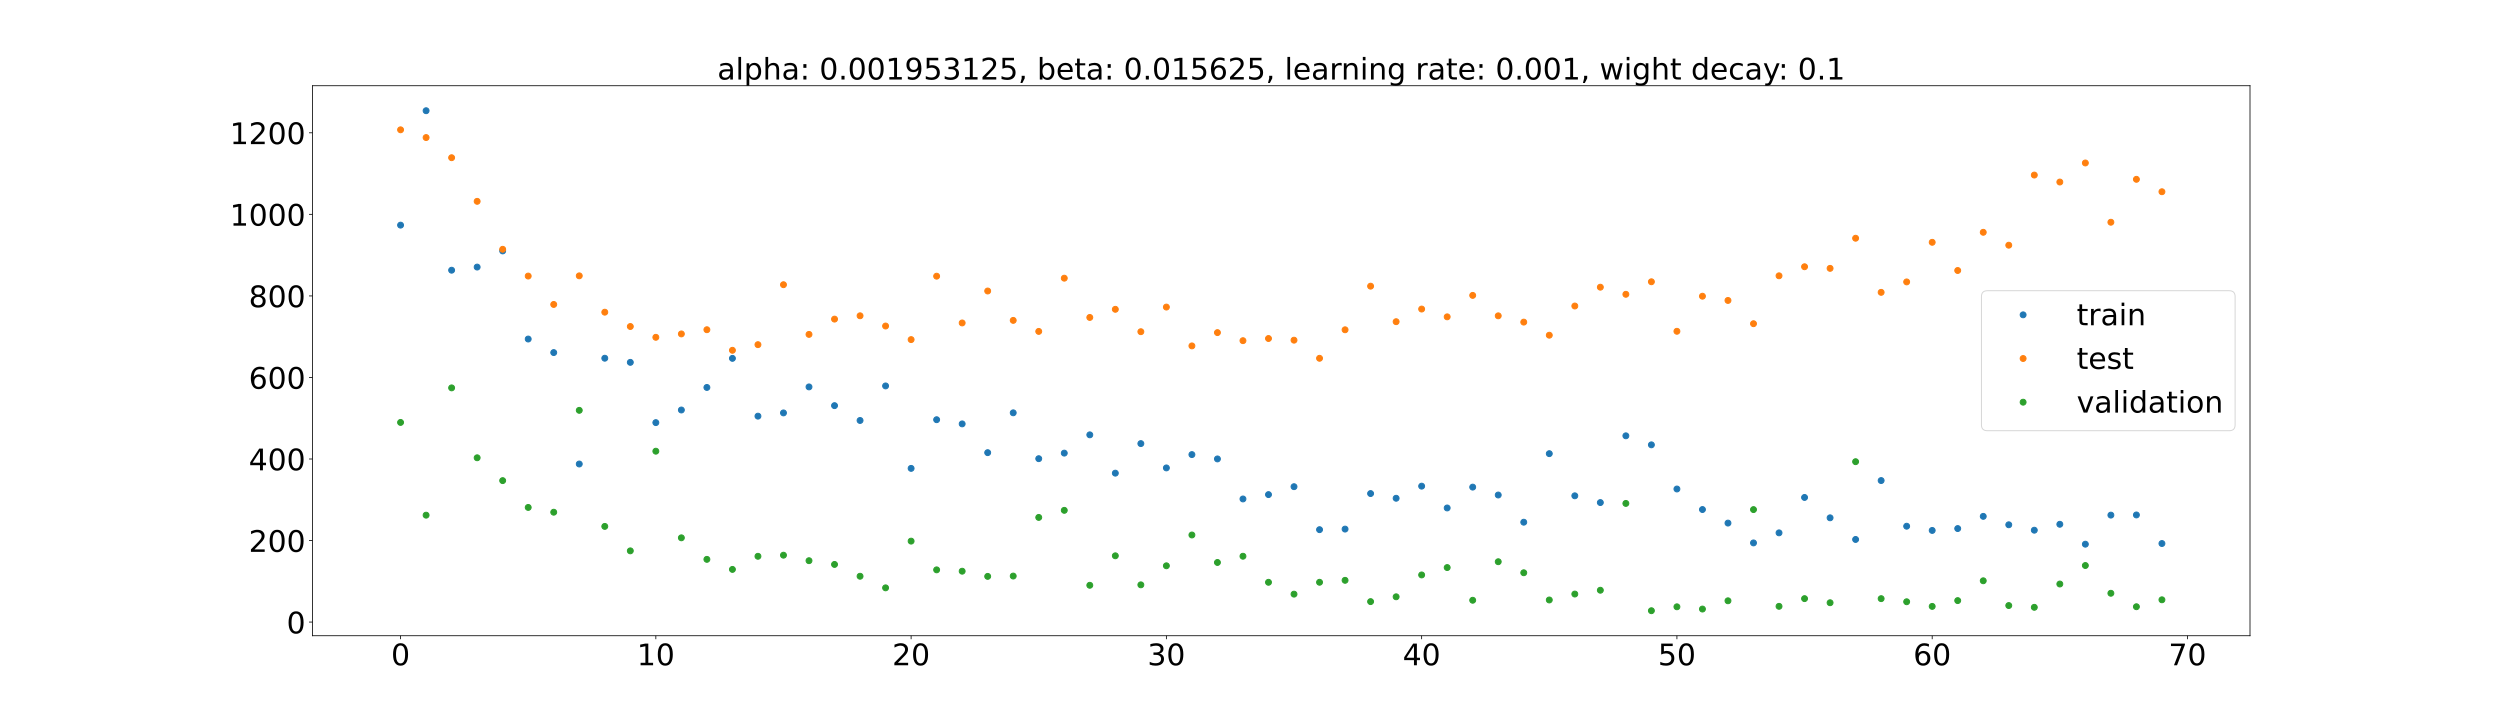 <?xml version="1.0" encoding="utf-8" standalone="no"?>
<!DOCTYPE svg PUBLIC "-//W3C//DTD SVG 1.1//EN"
  "http://www.w3.org/Graphics/SVG/1.1/DTD/svg11.dtd">
<!-- Created with matplotlib (https://matplotlib.org/) -->
<svg height="720pt" version="1.1" viewBox="0 0 2520 720" width="2520pt" xmlns="http://www.w3.org/2000/svg" xmlns:xlink="http://www.w3.org/1999/xlink">
 <defs>
  <style type="text/css">*{stroke-linecap:butt;stroke-linejoin:round;}</style>
 </defs>
 <g id="figure_1">
  <g id="patch_1">
   <path d="M 0 720 
L 2520 720 
L 2520 0 
L 0 0 
z
" style="fill:#ffffff;"/>
  </g>
  <g id="axes_1">
   <g id="patch_2">
    <path d="M 315 640.8 
L 2268 640.8 
L 2268 86.4 
L 315 86.4 
z
" style="fill:#ffffff;"/>
   </g>
   <g id="matplotlib.axis_1">
    <g id="xtick_1">
     <g id="line2d_1">
      <defs>
       <path d="M 0 0 
L 0 3.5 
" id="m270ba73179" style="stroke:#000000;stroke-width:0.8;"/>
      </defs>
      <g>
       <use style="stroke:#000000;stroke-width:0.8;" x="403.773" xlink:href="#m270ba73179" y="640.8"/>
      </g>
     </g>
     <g id="text_1">
      <!-- 0 -->
      <g transform="translate(394.229 670.595)scale(0.3 -0.3)">
       <defs>
        <path d="M 31.781 66.406 
Q 24.172 66.406 20.328 58.906 
Q 16.5 51.422 16.5 36.375 
Q 16.5 21.391 20.328 13.891 
Q 24.172 6.391 31.781 6.391 
Q 39.453 6.391 43.281 13.891 
Q 47.125 21.391 47.125 36.375 
Q 47.125 51.422 43.281 58.906 
Q 39.453 66.406 31.781 66.406 
z
M 31.781 74.219 
Q 44.047 74.219 50.516 64.516 
Q 56.984 54.828 56.984 36.375 
Q 56.984 17.969 50.516 8.266 
Q 44.047 -1.422 31.781 -1.422 
Q 19.531 -1.422 13.062 8.266 
Q 6.594 17.969 6.594 36.375 
Q 6.594 54.828 13.062 64.516 
Q 19.531 74.219 31.781 74.219 
z
" id="DejaVuSans-48"/>
       </defs>
       <use xlink:href="#DejaVuSans-48"/>
      </g>
     </g>
    </g>
    <g id="xtick_2">
     <g id="line2d_2">
      <g>
       <use style="stroke:#000000;stroke-width:0.8;" x="661.085" xlink:href="#m270ba73179" y="640.8"/>
      </g>
     </g>
     <g id="text_2">
      <!-- 10 -->
      <g transform="translate(641.997 670.595)scale(0.3 -0.3)">
       <defs>
        <path d="M 12.406 8.297 
L 28.516 8.297 
L 28.516 63.922 
L 10.984 60.406 
L 10.984 69.391 
L 28.422 72.906 
L 38.281 72.906 
L 38.281 8.297 
L 54.391 8.297 
L 54.391 0 
L 12.406 0 
z
" id="DejaVuSans-49"/>
       </defs>
       <use xlink:href="#DejaVuSans-49"/>
       <use x="63.623" xlink:href="#DejaVuSans-48"/>
      </g>
     </g>
    </g>
    <g id="xtick_3">
     <g id="line2d_3">
      <g>
       <use style="stroke:#000000;stroke-width:0.8;" x="918.397" xlink:href="#m270ba73179" y="640.8"/>
      </g>
     </g>
     <g id="text_3">
      <!-- 20 -->
      <g transform="translate(899.31 670.595)scale(0.3 -0.3)">
       <defs>
        <path d="M 19.188 8.297 
L 53.609 8.297 
L 53.609 0 
L 7.328 0 
L 7.328 8.297 
Q 12.938 14.109 22.625 23.891 
Q 32.328 33.688 34.812 36.531 
Q 39.547 41.844 41.422 45.531 
Q 43.312 49.219 43.312 52.781 
Q 43.312 58.594 39.234 62.25 
Q 35.156 65.922 28.609 65.922 
Q 23.969 65.922 18.812 64.312 
Q 13.672 62.703 7.812 59.422 
L 7.812 69.391 
Q 13.766 71.781 18.938 73 
Q 24.125 74.219 28.422 74.219 
Q 39.75 74.219 46.484 68.547 
Q 53.219 62.891 53.219 53.422 
Q 53.219 48.922 51.531 44.891 
Q 49.859 40.875 45.406 35.406 
Q 44.188 33.984 37.641 27.219 
Q 31.109 20.453 19.188 8.297 
z
" id="DejaVuSans-50"/>
       </defs>
       <use xlink:href="#DejaVuSans-50"/>
       <use x="63.623" xlink:href="#DejaVuSans-48"/>
      </g>
     </g>
    </g>
    <g id="xtick_4">
     <g id="line2d_4">
      <g>
       <use style="stroke:#000000;stroke-width:0.8;" x="1175.709" xlink:href="#m270ba73179" y="640.8"/>
      </g>
     </g>
     <g id="text_4">
      <!-- 30 -->
      <g transform="translate(1156.622 670.595)scale(0.3 -0.3)">
       <defs>
        <path d="M 40.578 39.312 
Q 47.656 37.797 51.625 33 
Q 55.609 28.219 55.609 21.188 
Q 55.609 10.406 48.188 4.484 
Q 40.766 -1.422 27.094 -1.422 
Q 22.516 -1.422 17.656 -0.516 
Q 12.797 0.391 7.625 2.203 
L 7.625 11.719 
Q 11.719 9.328 16.594 8.109 
Q 21.484 6.891 26.812 6.891 
Q 36.078 6.891 40.938 10.547 
Q 45.797 14.203 45.797 21.188 
Q 45.797 27.641 41.281 31.266 
Q 36.766 34.906 28.719 34.906 
L 20.219 34.906 
L 20.219 43.016 
L 29.109 43.016 
Q 36.375 43.016 40.234 45.922 
Q 44.094 48.828 44.094 54.297 
Q 44.094 59.906 40.109 62.906 
Q 36.141 65.922 28.719 65.922 
Q 24.656 65.922 20.016 65.031 
Q 15.375 64.156 9.812 62.312 
L 9.812 71.094 
Q 15.438 72.656 20.344 73.438 
Q 25.25 74.219 29.594 74.219 
Q 40.828 74.219 47.359 69.109 
Q 53.906 64.016 53.906 55.328 
Q 53.906 49.266 50.438 45.094 
Q 46.969 40.922 40.578 39.312 
z
" id="DejaVuSans-51"/>
       </defs>
       <use xlink:href="#DejaVuSans-51"/>
       <use x="63.623" xlink:href="#DejaVuSans-48"/>
      </g>
     </g>
    </g>
    <g id="xtick_5">
     <g id="line2d_5">
      <g>
       <use style="stroke:#000000;stroke-width:0.8;" x="1433.022" xlink:href="#m270ba73179" y="640.8"/>
      </g>
     </g>
     <g id="text_5">
      <!-- 40 -->
      <g transform="translate(1413.934 670.595)scale(0.3 -0.3)">
       <defs>
        <path d="M 37.797 64.312 
L 12.891 25.391 
L 37.797 25.391 
z
M 35.203 72.906 
L 47.609 72.906 
L 47.609 25.391 
L 58.016 25.391 
L 58.016 17.188 
L 47.609 17.188 
L 47.609 0 
L 37.797 0 
L 37.797 17.188 
L 4.891 17.188 
L 4.891 26.703 
z
" id="DejaVuSans-52"/>
       </defs>
       <use xlink:href="#DejaVuSans-52"/>
       <use x="63.623" xlink:href="#DejaVuSans-48"/>
      </g>
     </g>
    </g>
    <g id="xtick_6">
     <g id="line2d_6">
      <g>
       <use style="stroke:#000000;stroke-width:0.8;" x="1690.334" xlink:href="#m270ba73179" y="640.8"/>
      </g>
     </g>
     <g id="text_6">
      <!-- 50 -->
      <g transform="translate(1671.246 670.595)scale(0.3 -0.3)">
       <defs>
        <path d="M 10.797 72.906 
L 49.516 72.906 
L 49.516 64.594 
L 19.828 64.594 
L 19.828 46.734 
Q 21.969 47.469 24.109 47.828 
Q 26.266 48.188 28.422 48.188 
Q 40.625 48.188 47.75 41.5 
Q 54.891 34.812 54.891 23.391 
Q 54.891 11.625 47.562 5.094 
Q 40.234 -1.422 26.906 -1.422 
Q 22.312 -1.422 17.547 -0.641 
Q 12.797 0.141 7.719 1.703 
L 7.719 11.625 
Q 12.109 9.234 16.797 8.062 
Q 21.484 6.891 26.703 6.891 
Q 35.156 6.891 40.078 11.328 
Q 45.016 15.766 45.016 23.391 
Q 45.016 31 40.078 35.438 
Q 35.156 39.891 26.703 39.891 
Q 22.75 39.891 18.812 39.016 
Q 14.891 38.141 10.797 36.281 
z
" id="DejaVuSans-53"/>
       </defs>
       <use xlink:href="#DejaVuSans-53"/>
       <use x="63.623" xlink:href="#DejaVuSans-48"/>
      </g>
     </g>
    </g>
    <g id="xtick_7">
     <g id="line2d_7">
      <g>
       <use style="stroke:#000000;stroke-width:0.8;" x="1947.646" xlink:href="#m270ba73179" y="640.8"/>
      </g>
     </g>
     <g id="text_7">
      <!-- 60 -->
      <g transform="translate(1928.559 670.595)scale(0.3 -0.3)">
       <defs>
        <path d="M 33.016 40.375 
Q 26.375 40.375 22.484 35.828 
Q 18.609 31.297 18.609 23.391 
Q 18.609 15.531 22.484 10.953 
Q 26.375 6.391 33.016 6.391 
Q 39.656 6.391 43.531 10.953 
Q 47.406 15.531 47.406 23.391 
Q 47.406 31.297 43.531 35.828 
Q 39.656 40.375 33.016 40.375 
z
M 52.594 71.297 
L 52.594 62.312 
Q 48.875 64.062 45.094 64.984 
Q 41.312 65.922 37.594 65.922 
Q 27.828 65.922 22.672 59.328 
Q 17.531 52.734 16.797 39.406 
Q 19.672 43.656 24.016 45.922 
Q 28.375 48.188 33.594 48.188 
Q 44.578 48.188 50.953 41.516 
Q 57.328 34.859 57.328 23.391 
Q 57.328 12.156 50.688 5.359 
Q 44.047 -1.422 33.016 -1.422 
Q 20.359 -1.422 13.672 8.266 
Q 6.984 17.969 6.984 36.375 
Q 6.984 53.656 15.188 63.938 
Q 23.391 74.219 37.203 74.219 
Q 40.922 74.219 44.703 73.484 
Q 48.484 72.75 52.594 71.297 
z
" id="DejaVuSans-54"/>
       </defs>
       <use xlink:href="#DejaVuSans-54"/>
       <use x="63.623" xlink:href="#DejaVuSans-48"/>
      </g>
     </g>
    </g>
    <g id="xtick_8">
     <g id="line2d_8">
      <g>
       <use style="stroke:#000000;stroke-width:0.8;" x="2204.958" xlink:href="#m270ba73179" y="640.8"/>
      </g>
     </g>
     <g id="text_8">
      <!-- 70 -->
      <g transform="translate(2185.871 670.595)scale(0.3 -0.3)">
       <defs>
        <path d="M 8.203 72.906 
L 55.078 72.906 
L 55.078 68.703 
L 28.609 0 
L 18.312 0 
L 43.219 64.594 
L 8.203 64.594 
z
" id="DejaVuSans-55"/>
       </defs>
       <use xlink:href="#DejaVuSans-55"/>
       <use x="63.623" xlink:href="#DejaVuSans-48"/>
      </g>
     </g>
    </g>
   </g>
   <g id="matplotlib.axis_2">
    <g id="ytick_1">
     <g id="line2d_9">
      <defs>
       <path d="M 0 0 
L -3.5 0 
" id="ma7a4b2e827" style="stroke:#000000;stroke-width:0.8;"/>
      </defs>
      <g>
       <use style="stroke:#000000;stroke-width:0.8;" x="315" xlink:href="#ma7a4b2e827" y="627.07"/>
      </g>
     </g>
     <g id="text_9">
      <!-- 0 -->
      <g transform="translate(288.913 638.467)scale(0.3 -0.3)">
       <use xlink:href="#DejaVuSans-48"/>
      </g>
     </g>
    </g>
    <g id="ytick_2">
     <g id="line2d_10">
      <g>
       <use style="stroke:#000000;stroke-width:0.8;" x="315" xlink:href="#ma7a4b2e827" y="544.869"/>
      </g>
     </g>
     <g id="text_10">
      <!-- 200 -->
      <g transform="translate(250.738 556.267)scale(0.3 -0.3)">
       <use xlink:href="#DejaVuSans-50"/>
       <use x="63.623" xlink:href="#DejaVuSans-48"/>
       <use x="127.246" xlink:href="#DejaVuSans-48"/>
      </g>
     </g>
    </g>
    <g id="ytick_3">
     <g id="line2d_11">
      <g>
       <use style="stroke:#000000;stroke-width:0.8;" x="315" xlink:href="#ma7a4b2e827" y="462.669"/>
      </g>
     </g>
     <g id="text_11">
      <!-- 400 -->
      <g transform="translate(250.738 474.066)scale(0.3 -0.3)">
       <use xlink:href="#DejaVuSans-52"/>
       <use x="63.623" xlink:href="#DejaVuSans-48"/>
       <use x="127.246" xlink:href="#DejaVuSans-48"/>
      </g>
     </g>
    </g>
    <g id="ytick_4">
     <g id="line2d_12">
      <g>
       <use style="stroke:#000000;stroke-width:0.8;" x="315" xlink:href="#ma7a4b2e827" y="380.468"/>
      </g>
     </g>
     <g id="text_12">
      <!-- 600 -->
      <g transform="translate(250.738 391.866)scale(0.3 -0.3)">
       <use xlink:href="#DejaVuSans-54"/>
       <use x="63.623" xlink:href="#DejaVuSans-48"/>
       <use x="127.246" xlink:href="#DejaVuSans-48"/>
      </g>
     </g>
    </g>
    <g id="ytick_5">
     <g id="line2d_13">
      <g>
       <use style="stroke:#000000;stroke-width:0.8;" x="315" xlink:href="#ma7a4b2e827" y="298.268"/>
      </g>
     </g>
     <g id="text_13">
      <!-- 800 -->
      <g transform="translate(250.738 309.665)scale(0.3 -0.3)">
       <defs>
        <path d="M 31.781 34.625 
Q 24.75 34.625 20.719 30.859 
Q 16.703 27.094 16.703 20.516 
Q 16.703 13.922 20.719 10.156 
Q 24.75 6.391 31.781 6.391 
Q 38.812 6.391 42.859 10.172 
Q 46.922 13.969 46.922 20.516 
Q 46.922 27.094 42.891 30.859 
Q 38.875 34.625 31.781 34.625 
z
M 21.922 38.812 
Q 15.578 40.375 12.031 44.719 
Q 8.5 49.078 8.5 55.328 
Q 8.5 64.062 14.719 69.141 
Q 20.953 74.219 31.781 74.219 
Q 42.672 74.219 48.875 69.141 
Q 55.078 64.062 55.078 55.328 
Q 55.078 49.078 51.531 44.719 
Q 48 40.375 41.703 38.812 
Q 48.828 37.156 52.797 32.312 
Q 56.781 27.484 56.781 20.516 
Q 56.781 9.906 50.312 4.234 
Q 43.844 -1.422 31.781 -1.422 
Q 19.734 -1.422 13.25 4.234 
Q 6.781 9.906 6.781 20.516 
Q 6.781 27.484 10.781 32.312 
Q 14.797 37.156 21.922 38.812 
z
M 18.312 54.391 
Q 18.312 48.734 21.844 45.562 
Q 25.391 42.391 31.781 42.391 
Q 38.141 42.391 41.719 45.562 
Q 45.312 48.734 45.312 54.391 
Q 45.312 60.062 41.719 63.234 
Q 38.141 66.406 31.781 66.406 
Q 25.391 66.406 21.844 63.234 
Q 18.312 60.062 18.312 54.391 
z
" id="DejaVuSans-56"/>
       </defs>
       <use xlink:href="#DejaVuSans-56"/>
       <use x="63.623" xlink:href="#DejaVuSans-48"/>
       <use x="127.246" xlink:href="#DejaVuSans-48"/>
      </g>
     </g>
    </g>
    <g id="ytick_6">
     <g id="line2d_14">
      <g>
       <use style="stroke:#000000;stroke-width:0.8;" x="315" xlink:href="#ma7a4b2e827" y="216.067"/>
      </g>
     </g>
     <g id="text_14">
      <!-- 1000 -->
      <g transform="translate(231.65 227.465)scale(0.3 -0.3)">
       <use xlink:href="#DejaVuSans-49"/>
       <use x="63.623" xlink:href="#DejaVuSans-48"/>
       <use x="127.246" xlink:href="#DejaVuSans-48"/>
       <use x="190.869" xlink:href="#DejaVuSans-48"/>
      </g>
     </g>
    </g>
    <g id="ytick_7">
     <g id="line2d_15">
      <g>
       <use style="stroke:#000000;stroke-width:0.8;" x="315" xlink:href="#ma7a4b2e827" y="133.867"/>
      </g>
     </g>
     <g id="text_15">
      <!-- 1200 -->
      <g transform="translate(231.65 145.264)scale(0.3 -0.3)">
       <use xlink:href="#DejaVuSans-49"/>
       <use x="63.623" xlink:href="#DejaVuSans-50"/>
       <use x="127.246" xlink:href="#DejaVuSans-48"/>
       <use x="190.869" xlink:href="#DejaVuSans-48"/>
      </g>
     </g>
    </g>
   </g>
   <g id="line2d_16">
    <defs>
     <path d="M 0 3 
C 0.796 3 1.559 2.684 2.121 2.121 
C 2.684 1.559 3 0.796 3 0 
C 3 -0.796 2.684 -1.559 2.121 -2.121 
C 1.559 -2.684 0.796 -3 0 -3 
C -0.796 -3 -1.559 -2.684 -2.121 -2.121 
C -2.684 -1.559 -3 -0.796 -3 0 
C -3 0.796 -2.684 1.559 -2.121 2.121 
C -1.559 2.684 -0.796 3 0 3 
z
" id="m77c44fe40e" style="stroke:#1f77b4;"/>
    </defs>
    <g clip-path="url(#p5893629ec8)">
     <use style="fill:#1f77b4;stroke:#1f77b4;" x="403.773" xlink:href="#m77c44fe40e" y="226.933"/>
     <use style="fill:#1f77b4;stroke:#1f77b4;" x="429.504" xlink:href="#m77c44fe40e" y="111.6"/>
     <use style="fill:#1f77b4;stroke:#1f77b4;" x="455.235" xlink:href="#m77c44fe40e" y="272.367"/>
     <use style="fill:#1f77b4;stroke:#1f77b4;" x="480.966" xlink:href="#m77c44fe40e" y="269.208"/>
     <use style="fill:#1f77b4;stroke:#1f77b4;" x="506.698" xlink:href="#m77c44fe40e" y="252.932"/>
     <use style="fill:#1f77b4;stroke:#1f77b4;" x="532.429" xlink:href="#m77c44fe40e" y="341.745"/>
     <use style="fill:#1f77b4;stroke:#1f77b4;" x="558.16" xlink:href="#m77c44fe40e" y="355.398"/>
     <use style="fill:#1f77b4;stroke:#1f77b4;" x="583.891" xlink:href="#m77c44fe40e" y="467.714"/>
     <use style="fill:#1f77b4;stroke:#1f77b4;" x="609.623" xlink:href="#m77c44fe40e" y="361.086"/>
     <use style="fill:#1f77b4;stroke:#1f77b4;" x="635.354" xlink:href="#m77c44fe40e" y="365.244"/>
     <use style="fill:#1f77b4;stroke:#1f77b4;" x="661.085" xlink:href="#m77c44fe40e" y="425.998"/>
     <use style="fill:#1f77b4;stroke:#1f77b4;" x="686.816" xlink:href="#m77c44fe40e" y="413.274"/>
     <use style="fill:#1f77b4;stroke:#1f77b4;" x="712.547" xlink:href="#m77c44fe40e" y="390.553"/>
     <use style="fill:#1f77b4;stroke:#1f77b4;" x="738.279" xlink:href="#m77c44fe40e" y="361.221"/>
     <use style="fill:#1f77b4;stroke:#1f77b4;" x="764.01" xlink:href="#m77c44fe40e" y="419.483"/>
     <use style="fill:#1f77b4;stroke:#1f77b4;" x="789.741" xlink:href="#m77c44fe40e" y="416.21"/>
     <use style="fill:#1f77b4;stroke:#1f77b4;" x="815.472" xlink:href="#m77c44fe40e" y="389.993"/>
     <use style="fill:#1f77b4;stroke:#1f77b4;" x="841.204" xlink:href="#m77c44fe40e" y="408.887"/>
     <use style="fill:#1f77b4;stroke:#1f77b4;" x="866.935" xlink:href="#m77c44fe40e" y="423.838"/>
     <use style="fill:#1f77b4;stroke:#1f77b4;" x="892.666" xlink:href="#m77c44fe40e" y="389.004"/>
     <use style="fill:#1f77b4;stroke:#1f77b4;" x="918.397" xlink:href="#m77c44fe40e" y="472.128"/>
     <use style="fill:#1f77b4;stroke:#1f77b4;" x="944.128" xlink:href="#m77c44fe40e" y="423.066"/>
     <use style="fill:#1f77b4;stroke:#1f77b4;" x="969.86" xlink:href="#m77c44fe40e" y="427.277"/>
     <use style="fill:#1f77b4;stroke:#1f77b4;" x="995.591" xlink:href="#m77c44fe40e" y="456.28"/>
     <use style="fill:#1f77b4;stroke:#1f77b4;" x="1021.322" xlink:href="#m77c44fe40e" y="416.112"/>
     <use style="fill:#1f77b4;stroke:#1f77b4;" x="1047.053" xlink:href="#m77c44fe40e" y="462.347"/>
     <use style="fill:#1f77b4;stroke:#1f77b4;" x="1072.785" xlink:href="#m77c44fe40e" y="456.747"/>
     <use style="fill:#1f77b4;stroke:#1f77b4;" x="1098.516" xlink:href="#m77c44fe40e" y="438.311"/>
     <use style="fill:#1f77b4;stroke:#1f77b4;" x="1124.247" xlink:href="#m77c44fe40e" y="476.942"/>
     <use style="fill:#1f77b4;stroke:#1f77b4;" x="1149.978" xlink:href="#m77c44fe40e" y="447.14"/>
     <use style="fill:#1f77b4;stroke:#1f77b4;" x="1175.709" xlink:href="#m77c44fe40e" y="471.655"/>
     <use style="fill:#1f77b4;stroke:#1f77b4;" x="1201.441" xlink:href="#m77c44fe40e" y="458.219"/>
     <use style="fill:#1f77b4;stroke:#1f77b4;" x="1227.172" xlink:href="#m77c44fe40e" y="462.595"/>
     <use style="fill:#1f77b4;stroke:#1f77b4;" x="1252.903" xlink:href="#m77c44fe40e" y="502.947"/>
     <use style="fill:#1f77b4;stroke:#1f77b4;" x="1278.634" xlink:href="#m77c44fe40e" y="498.56"/>
     <use style="fill:#1f77b4;stroke:#1f77b4;" x="1304.366" xlink:href="#m77c44fe40e" y="490.574"/>
     <use style="fill:#1f77b4;stroke:#1f77b4;" x="1330.097" xlink:href="#m77c44fe40e" y="533.902"/>
     <use style="fill:#1f77b4;stroke:#1f77b4;" x="1355.828" xlink:href="#m77c44fe40e" y="533.321"/>
     <use style="fill:#1f77b4;stroke:#1f77b4;" x="1381.559" xlink:href="#m77c44fe40e" y="497.504"/>
     <use style="fill:#1f77b4;stroke:#1f77b4;" x="1407.291" xlink:href="#m77c44fe40e" y="502.245"/>
     <use style="fill:#1f77b4;stroke:#1f77b4;" x="1433.022" xlink:href="#m77c44fe40e" y="490.035"/>
     <use style="fill:#1f77b4;stroke:#1f77b4;" x="1458.753" xlink:href="#m77c44fe40e" y="512.022"/>
     <use style="fill:#1f77b4;stroke:#1f77b4;" x="1484.484" xlink:href="#m77c44fe40e" y="491.012"/>
     <use style="fill:#1f77b4;stroke:#1f77b4;" x="1510.215" xlink:href="#m77c44fe40e" y="498.969"/>
     <use style="fill:#1f77b4;stroke:#1f77b4;" x="1535.947" xlink:href="#m77c44fe40e" y="526.378"/>
     <use style="fill:#1f77b4;stroke:#1f77b4;" x="1561.678" xlink:href="#m77c44fe40e" y="457.287"/>
     <use style="fill:#1f77b4;stroke:#1f77b4;" x="1587.409" xlink:href="#m77c44fe40e" y="499.766"/>
     <use style="fill:#1f77b4;stroke:#1f77b4;" x="1613.14" xlink:href="#m77c44fe40e" y="506.582"/>
     <use style="fill:#1f77b4;stroke:#1f77b4;" x="1638.872" xlink:href="#m77c44fe40e" y="439.29"/>
     <use style="fill:#1f77b4;stroke:#1f77b4;" x="1664.603" xlink:href="#m77c44fe40e" y="448.393"/>
     <use style="fill:#1f77b4;stroke:#1f77b4;" x="1690.334" xlink:href="#m77c44fe40e" y="492.91"/>
     <use style="fill:#1f77b4;stroke:#1f77b4;" x="1716.065" xlink:href="#m77c44fe40e" y="513.604"/>
     <use style="fill:#1f77b4;stroke:#1f77b4;" x="1741.796" xlink:href="#m77c44fe40e" y="527.271"/>
     <use style="fill:#1f77b4;stroke:#1f77b4;" x="1767.528" xlink:href="#m77c44fe40e" y="547.253"/>
     <use style="fill:#1f77b4;stroke:#1f77b4;" x="1793.259" xlink:href="#m77c44fe40e" y="537.102"/>
     <use style="fill:#1f77b4;stroke:#1f77b4;" x="1818.99" xlink:href="#m77c44fe40e" y="501.431"/>
     <use style="fill:#1f77b4;stroke:#1f77b4;" x="1844.721" xlink:href="#m77c44fe40e" y="521.952"/>
     <use style="fill:#1f77b4;stroke:#1f77b4;" x="1870.453" xlink:href="#m77c44fe40e" y="543.769"/>
     <use style="fill:#1f77b4;stroke:#1f77b4;" x="1896.184" xlink:href="#m77c44fe40e" y="484.395"/>
     <use style="fill:#1f77b4;stroke:#1f77b4;" x="1921.915" xlink:href="#m77c44fe40e" y="530.416"/>
     <use style="fill:#1f77b4;stroke:#1f77b4;" x="1947.646" xlink:href="#m77c44fe40e" y="534.683"/>
     <use style="fill:#1f77b4;stroke:#1f77b4;" x="1973.377" xlink:href="#m77c44fe40e" y="532.78"/>
     <use style="fill:#1f77b4;stroke:#1f77b4;" x="1999.109" xlink:href="#m77c44fe40e" y="520.488"/>
     <use style="fill:#1f77b4;stroke:#1f77b4;" x="2024.84" xlink:href="#m77c44fe40e" y="528.974"/>
     <use style="fill:#1f77b4;stroke:#1f77b4;" x="2050.571" xlink:href="#m77c44fe40e" y="534.441"/>
     <use style="fill:#1f77b4;stroke:#1f77b4;" x="2076.302" xlink:href="#m77c44fe40e" y="528.468"/>
     <use style="fill:#1f77b4;stroke:#1f77b4;" x="2102.034" xlink:href="#m77c44fe40e" y="548.537"/>
     <use style="fill:#1f77b4;stroke:#1f77b4;" x="2127.765" xlink:href="#m77c44fe40e" y="519.24"/>
     <use style="fill:#1f77b4;stroke:#1f77b4;" x="2153.496" xlink:href="#m77c44fe40e" y="519.066"/>
     <use style="fill:#1f77b4;stroke:#1f77b4;" x="2179.227" xlink:href="#m77c44fe40e" y="547.869"/>
    </g>
   </g>
   <g id="line2d_17">
    <defs>
     <path d="M 0 3 
C 0.796 3 1.559 2.684 2.121 2.121 
C 2.684 1.559 3 0.796 3 0 
C 3 -0.796 2.684 -1.559 2.121 -2.121 
C 1.559 -2.684 0.796 -3 0 -3 
C -0.796 -3 -1.559 -2.684 -2.121 -2.121 
C -2.684 -1.559 -3 -0.796 -3 0 
C -3 0.796 -2.684 1.559 -2.121 2.121 
C -1.559 2.684 -0.796 3 0 3 
z
" id="me76a6c398d" style="stroke:#ff7f0e;"/>
    </defs>
    <g clip-path="url(#p5893629ec8)">
     <use style="fill:#ff7f0e;stroke:#ff7f0e;" x="403.773" xlink:href="#me76a6c398d" y="130.846"/>
     <use style="fill:#ff7f0e;stroke:#ff7f0e;" x="429.504" xlink:href="#me76a6c398d" y="138.651"/>
     <use style="fill:#ff7f0e;stroke:#ff7f0e;" x="455.235" xlink:href="#me76a6c398d" y="158.974"/>
     <use style="fill:#ff7f0e;stroke:#ff7f0e;" x="480.966" xlink:href="#me76a6c398d" y="202.94"/>
     <use style="fill:#ff7f0e;stroke:#ff7f0e;" x="506.698" xlink:href="#me76a6c398d" y="251.282"/>
     <use style="fill:#ff7f0e;stroke:#ff7f0e;" x="532.429" xlink:href="#me76a6c398d" y="278.266"/>
     <use style="fill:#ff7f0e;stroke:#ff7f0e;" x="558.16" xlink:href="#me76a6c398d" y="306.885"/>
     <use style="fill:#ff7f0e;stroke:#ff7f0e;" x="583.891" xlink:href="#me76a6c398d" y="278.041"/>
     <use style="fill:#ff7f0e;stroke:#ff7f0e;" x="609.623" xlink:href="#me76a6c398d" y="314.687"/>
     <use style="fill:#ff7f0e;stroke:#ff7f0e;" x="635.354" xlink:href="#me76a6c398d" y="329.115"/>
     <use style="fill:#ff7f0e;stroke:#ff7f0e;" x="661.085" xlink:href="#me76a6c398d" y="339.998"/>
     <use style="fill:#ff7f0e;stroke:#ff7f0e;" x="686.816" xlink:href="#me76a6c398d" y="336.588"/>
     <use style="fill:#ff7f0e;stroke:#ff7f0e;" x="712.547" xlink:href="#me76a6c398d" y="332.356"/>
     <use style="fill:#ff7f0e;stroke:#ff7f0e;" x="738.279" xlink:href="#me76a6c398d" y="353.086"/>
     <use style="fill:#ff7f0e;stroke:#ff7f0e;" x="764.01" xlink:href="#me76a6c398d" y="347.418"/>
     <use style="fill:#ff7f0e;stroke:#ff7f0e;" x="789.741" xlink:href="#me76a6c398d" y="286.985"/>
     <use style="fill:#ff7f0e;stroke:#ff7f0e;" x="815.472" xlink:href="#me76a6c398d" y="337.071"/>
     <use style="fill:#ff7f0e;stroke:#ff7f0e;" x="841.204" xlink:href="#me76a6c398d" y="321.661"/>
     <use style="fill:#ff7f0e;stroke:#ff7f0e;" x="866.935" xlink:href="#me76a6c398d" y="318.303"/>
     <use style="fill:#ff7f0e;stroke:#ff7f0e;" x="892.666" xlink:href="#me76a6c398d" y="328.629"/>
     <use style="fill:#ff7f0e;stroke:#ff7f0e;" x="918.397" xlink:href="#me76a6c398d" y="342.315"/>
     <use style="fill:#ff7f0e;stroke:#ff7f0e;" x="944.128" xlink:href="#me76a6c398d" y="278.389"/>
     <use style="fill:#ff7f0e;stroke:#ff7f0e;" x="969.86" xlink:href="#me76a6c398d" y="325.526"/>
     <use style="fill:#ff7f0e;stroke:#ff7f0e;" x="995.591" xlink:href="#me76a6c398d" y="293.33"/>
     <use style="fill:#ff7f0e;stroke:#ff7f0e;" x="1021.322" xlink:href="#me76a6c398d" y="322.947"/>
     <use style="fill:#ff7f0e;stroke:#ff7f0e;" x="1047.053" xlink:href="#me76a6c398d" y="334.06"/>
     <use style="fill:#ff7f0e;stroke:#ff7f0e;" x="1072.785" xlink:href="#me76a6c398d" y="280.408"/>
     <use style="fill:#ff7f0e;stroke:#ff7f0e;" x="1098.516" xlink:href="#me76a6c398d" y="319.987"/>
     <use style="fill:#ff7f0e;stroke:#ff7f0e;" x="1124.247" xlink:href="#me76a6c398d" y="311.775"/>
     <use style="fill:#ff7f0e;stroke:#ff7f0e;" x="1149.978" xlink:href="#me76a6c398d" y="334.355"/>
     <use style="fill:#ff7f0e;stroke:#ff7f0e;" x="1175.709" xlink:href="#me76a6c398d" y="309.526"/>
     <use style="fill:#ff7f0e;stroke:#ff7f0e;" x="1201.441" xlink:href="#me76a6c398d" y="348.664"/>
     <use style="fill:#ff7f0e;stroke:#ff7f0e;" x="1227.172" xlink:href="#me76a6c398d" y="335.264"/>
     <use style="fill:#ff7f0e;stroke:#ff7f0e;" x="1252.903" xlink:href="#me76a6c398d" y="343.395"/>
     <use style="fill:#ff7f0e;stroke:#ff7f0e;" x="1278.634" xlink:href="#me76a6c398d" y="341.216"/>
     <use style="fill:#ff7f0e;stroke:#ff7f0e;" x="1304.366" xlink:href="#me76a6c398d" y="342.903"/>
     <use style="fill:#ff7f0e;stroke:#ff7f0e;" x="1330.097" xlink:href="#me76a6c398d" y="361.151"/>
     <use style="fill:#ff7f0e;stroke:#ff7f0e;" x="1355.828" xlink:href="#me76a6c398d" y="332.417"/>
     <use style="fill:#ff7f0e;stroke:#ff7f0e;" x="1381.559" xlink:href="#me76a6c398d" y="288.452"/>
     <use style="fill:#ff7f0e;stroke:#ff7f0e;" x="1407.291" xlink:href="#me76a6c398d" y="324.263"/>
     <use style="fill:#ff7f0e;stroke:#ff7f0e;" x="1433.022" xlink:href="#me76a6c398d" y="311.52"/>
     <use style="fill:#ff7f0e;stroke:#ff7f0e;" x="1458.753" xlink:href="#me76a6c398d" y="319.368"/>
     <use style="fill:#ff7f0e;stroke:#ff7f0e;" x="1484.484" xlink:href="#me76a6c398d" y="297.749"/>
     <use style="fill:#ff7f0e;stroke:#ff7f0e;" x="1510.215" xlink:href="#me76a6c398d" y="318.347"/>
     <use style="fill:#ff7f0e;stroke:#ff7f0e;" x="1535.947" xlink:href="#me76a6c398d" y="324.688"/>
     <use style="fill:#ff7f0e;stroke:#ff7f0e;" x="1561.678" xlink:href="#me76a6c398d" y="337.891"/>
     <use style="fill:#ff7f0e;stroke:#ff7f0e;" x="1587.409" xlink:href="#me76a6c398d" y="308.461"/>
     <use style="fill:#ff7f0e;stroke:#ff7f0e;" x="1613.14" xlink:href="#me76a6c398d" y="289.482"/>
     <use style="fill:#ff7f0e;stroke:#ff7f0e;" x="1638.872" xlink:href="#me76a6c398d" y="296.653"/>
     <use style="fill:#ff7f0e;stroke:#ff7f0e;" x="1664.603" xlink:href="#me76a6c398d" y="284.024"/>
     <use style="fill:#ff7f0e;stroke:#ff7f0e;" x="1690.334" xlink:href="#me76a6c398d" y="333.931"/>
     <use style="fill:#ff7f0e;stroke:#ff7f0e;" x="1716.065" xlink:href="#me76a6c398d" y="298.572"/>
     <use style="fill:#ff7f0e;stroke:#ff7f0e;" x="1741.796" xlink:href="#me76a6c398d" y="302.854"/>
     <use style="fill:#ff7f0e;stroke:#ff7f0e;" x="1767.528" xlink:href="#me76a6c398d" y="326.295"/>
     <use style="fill:#ff7f0e;stroke:#ff7f0e;" x="1793.259" xlink:href="#me76a6c398d" y="278.002"/>
     <use style="fill:#ff7f0e;stroke:#ff7f0e;" x="1818.99" xlink:href="#me76a6c398d" y="268.881"/>
     <use style="fill:#ff7f0e;stroke:#ff7f0e;" x="1844.721" xlink:href="#me76a6c398d" y="270.502"/>
     <use style="fill:#ff7f0e;stroke:#ff7f0e;" x="1870.453" xlink:href="#me76a6c398d" y="240.133"/>
     <use style="fill:#ff7f0e;stroke:#ff7f0e;" x="1896.184" xlink:href="#me76a6c398d" y="294.68"/>
     <use style="fill:#ff7f0e;stroke:#ff7f0e;" x="1921.915" xlink:href="#me76a6c398d" y="284.16"/>
     <use style="fill:#ff7f0e;stroke:#ff7f0e;" x="1947.646" xlink:href="#me76a6c398d" y="244.236"/>
     <use style="fill:#ff7f0e;stroke:#ff7f0e;" x="1973.377" xlink:href="#me76a6c398d" y="272.659"/>
     <use style="fill:#ff7f0e;stroke:#ff7f0e;" x="1999.109" xlink:href="#me76a6c398d" y="234.151"/>
     <use style="fill:#ff7f0e;stroke:#ff7f0e;" x="2024.84" xlink:href="#me76a6c398d" y="247.162"/>
     <use style="fill:#ff7f0e;stroke:#ff7f0e;" x="2050.571" xlink:href="#me76a6c398d" y="176.463"/>
     <use style="fill:#ff7f0e;stroke:#ff7f0e;" x="2076.302" xlink:href="#me76a6c398d" y="183.485"/>
     <use style="fill:#ff7f0e;stroke:#ff7f0e;" x="2102.034" xlink:href="#me76a6c398d" y="164.271"/>
     <use style="fill:#ff7f0e;stroke:#ff7f0e;" x="2127.765" xlink:href="#me76a6c398d" y="224.015"/>
     <use style="fill:#ff7f0e;stroke:#ff7f0e;" x="2153.496" xlink:href="#me76a6c398d" y="180.739"/>
     <use style="fill:#ff7f0e;stroke:#ff7f0e;" x="2179.227" xlink:href="#me76a6c398d" y="193.271"/>
    </g>
   </g>
   <g id="line2d_18">
    <defs>
     <path d="M 0 3 
C 0.796 3 1.559 2.684 2.121 2.121 
C 2.684 1.559 3 0.796 3 0 
C 3 -0.796 2.684 -1.559 2.121 -2.121 
C 1.559 -2.684 0.796 -3 0 -3 
C -0.796 -3 -1.559 -2.684 -2.121 -2.121 
C -2.684 -1.559 -3 -0.796 -3 0 
C -3 0.796 -2.684 1.559 -2.121 2.121 
C -1.559 2.684 -0.796 3 0 3 
z
" id="mea662c377f" style="stroke:#2ca02c;"/>
    </defs>
    <g clip-path="url(#p5893629ec8)">
     <use style="fill:#2ca02c;stroke:#2ca02c;" x="403.773" xlink:href="#mea662c377f" y="425.805"/>
     <use style="fill:#2ca02c;stroke:#2ca02c;" x="429.504" xlink:href="#mea662c377f" y="519.297"/>
     <use style="fill:#2ca02c;stroke:#2ca02c;" x="455.235" xlink:href="#mea662c377f" y="390.977"/>
     <use style="fill:#2ca02c;stroke:#2ca02c;" x="480.966" xlink:href="#mea662c377f" y="461.437"/>
     <use style="fill:#2ca02c;stroke:#2ca02c;" x="506.698" xlink:href="#mea662c377f" y="484.464"/>
     <use style="fill:#2ca02c;stroke:#2ca02c;" x="532.429" xlink:href="#mea662c377f" y="511.5"/>
     <use style="fill:#2ca02c;stroke:#2ca02c;" x="558.16" xlink:href="#mea662c377f" y="516.307"/>
     <use style="fill:#2ca02c;stroke:#2ca02c;" x="583.891" xlink:href="#mea662c377f" y="413.617"/>
     <use style="fill:#2ca02c;stroke:#2ca02c;" x="609.623" xlink:href="#mea662c377f" y="530.613"/>
     <use style="fill:#2ca02c;stroke:#2ca02c;" x="635.354" xlink:href="#mea662c377f" y="555.253"/>
     <use style="fill:#2ca02c;stroke:#2ca02c;" x="661.085" xlink:href="#mea662c377f" y="454.806"/>
     <use style="fill:#2ca02c;stroke:#2ca02c;" x="686.816" xlink:href="#mea662c377f" y="542.119"/>
     <use style="fill:#2ca02c;stroke:#2ca02c;" x="712.547" xlink:href="#mea662c377f" y="563.829"/>
     <use style="fill:#2ca02c;stroke:#2ca02c;" x="738.279" xlink:href="#mea662c377f" y="573.96"/>
     <use style="fill:#2ca02c;stroke:#2ca02c;" x="764.01" xlink:href="#mea662c377f" y="560.74"/>
     <use style="fill:#2ca02c;stroke:#2ca02c;" x="789.741" xlink:href="#mea662c377f" y="559.626"/>
     <use style="fill:#2ca02c;stroke:#2ca02c;" x="815.472" xlink:href="#mea662c377f" y="565.176"/>
     <use style="fill:#2ca02c;stroke:#2ca02c;" x="841.204" xlink:href="#mea662c377f" y="568.951"/>
     <use style="fill:#2ca02c;stroke:#2ca02c;" x="866.935" xlink:href="#mea662c377f" y="580.859"/>
     <use style="fill:#2ca02c;stroke:#2ca02c;" x="892.666" xlink:href="#mea662c377f" y="592.547"/>
     <use style="fill:#2ca02c;stroke:#2ca02c;" x="918.397" xlink:href="#mea662c377f" y="545.458"/>
     <use style="fill:#2ca02c;stroke:#2ca02c;" x="944.128" xlink:href="#mea662c377f" y="574.406"/>
     <use style="fill:#2ca02c;stroke:#2ca02c;" x="969.86" xlink:href="#mea662c377f" y="575.774"/>
     <use style="fill:#2ca02c;stroke:#2ca02c;" x="995.591" xlink:href="#mea662c377f" y="580.986"/>
     <use style="fill:#2ca02c;stroke:#2ca02c;" x="1021.322" xlink:href="#mea662c377f" y="580.664"/>
     <use style="fill:#2ca02c;stroke:#2ca02c;" x="1047.053" xlink:href="#mea662c377f" y="521.558"/>
     <use style="fill:#2ca02c;stroke:#2ca02c;" x="1072.785" xlink:href="#mea662c377f" y="514.416"/>
     <use style="fill:#2ca02c;stroke:#2ca02c;" x="1098.516" xlink:href="#mea662c377f" y="589.96"/>
     <use style="fill:#2ca02c;stroke:#2ca02c;" x="1124.247" xlink:href="#mea662c377f" y="560.244"/>
     <use style="fill:#2ca02c;stroke:#2ca02c;" x="1149.978" xlink:href="#mea662c377f" y="589.509"/>
     <use style="fill:#2ca02c;stroke:#2ca02c;" x="1175.709" xlink:href="#mea662c377f" y="570.318"/>
     <use style="fill:#2ca02c;stroke:#2ca02c;" x="1201.441" xlink:href="#mea662c377f" y="539.267"/>
     <use style="fill:#2ca02c;stroke:#2ca02c;" x="1227.172" xlink:href="#mea662c377f" y="566.964"/>
     <use style="fill:#2ca02c;stroke:#2ca02c;" x="1252.903" xlink:href="#mea662c377f" y="560.687"/>
     <use style="fill:#2ca02c;stroke:#2ca02c;" x="1278.634" xlink:href="#mea662c377f" y="586.944"/>
     <use style="fill:#2ca02c;stroke:#2ca02c;" x="1304.366" xlink:href="#mea662c377f" y="598.902"/>
     <use style="fill:#2ca02c;stroke:#2ca02c;" x="1330.097" xlink:href="#mea662c377f" y="586.917"/>
     <use style="fill:#2ca02c;stroke:#2ca02c;" x="1355.828" xlink:href="#mea662c377f" y="584.962"/>
     <use style="fill:#2ca02c;stroke:#2ca02c;" x="1381.559" xlink:href="#mea662c377f" y="606.42"/>
     <use style="fill:#2ca02c;stroke:#2ca02c;" x="1407.291" xlink:href="#mea662c377f" y="601.56"/>
     <use style="fill:#2ca02c;stroke:#2ca02c;" x="1433.022" xlink:href="#mea662c377f" y="579.535"/>
     <use style="fill:#2ca02c;stroke:#2ca02c;" x="1458.753" xlink:href="#mea662c377f" y="572.092"/>
     <use style="fill:#2ca02c;stroke:#2ca02c;" x="1484.484" xlink:href="#mea662c377f" y="605.056"/>
     <use style="fill:#2ca02c;stroke:#2ca02c;" x="1510.215" xlink:href="#mea662c377f" y="566.217"/>
     <use style="fill:#2ca02c;stroke:#2ca02c;" x="1535.947" xlink:href="#mea662c377f" y="577.337"/>
     <use style="fill:#2ca02c;stroke:#2ca02c;" x="1561.678" xlink:href="#mea662c377f" y="604.767"/>
     <use style="fill:#2ca02c;stroke:#2ca02c;" x="1587.409" xlink:href="#mea662c377f" y="598.794"/>
     <use style="fill:#2ca02c;stroke:#2ca02c;" x="1613.14" xlink:href="#mea662c377f" y="594.952"/>
     <use style="fill:#2ca02c;stroke:#2ca02c;" x="1638.872" xlink:href="#mea662c377f" y="507.444"/>
     <use style="fill:#2ca02c;stroke:#2ca02c;" x="1664.603" xlink:href="#mea662c377f" y="615.6"/>
     <use style="fill:#2ca02c;stroke:#2ca02c;" x="1690.334" xlink:href="#mea662c377f" y="611.648"/>
     <use style="fill:#2ca02c;stroke:#2ca02c;" x="1716.065" xlink:href="#mea662c377f" y="613.923"/>
     <use style="fill:#2ca02c;stroke:#2ca02c;" x="1741.796" xlink:href="#mea662c377f" y="605.589"/>
     <use style="fill:#2ca02c;stroke:#2ca02c;" x="1767.528" xlink:href="#mea662c377f" y="513.667"/>
     <use style="fill:#2ca02c;stroke:#2ca02c;" x="1793.259" xlink:href="#mea662c377f" y="611.182"/>
     <use style="fill:#2ca02c;stroke:#2ca02c;" x="1818.99" xlink:href="#mea662c377f" y="603.416"/>
     <use style="fill:#2ca02c;stroke:#2ca02c;" x="1844.721" xlink:href="#mea662c377f" y="607.551"/>
     <use style="fill:#2ca02c;stroke:#2ca02c;" x="1870.453" xlink:href="#mea662c377f" y="465.384"/>
     <use style="fill:#2ca02c;stroke:#2ca02c;" x="1896.184" xlink:href="#mea662c377f" y="603.44"/>
     <use style="fill:#2ca02c;stroke:#2ca02c;" x="1921.915" xlink:href="#mea662c377f" y="606.57"/>
     <use style="fill:#2ca02c;stroke:#2ca02c;" x="1947.646" xlink:href="#mea662c377f" y="611.25"/>
     <use style="fill:#2ca02c;stroke:#2ca02c;" x="1973.377" xlink:href="#mea662c377f" y="605.406"/>
     <use style="fill:#2ca02c;stroke:#2ca02c;" x="1999.109" xlink:href="#mea662c377f" y="585.421"/>
     <use style="fill:#2ca02c;stroke:#2ca02c;" x="2024.84" xlink:href="#mea662c377f" y="610.39"/>
     <use style="fill:#2ca02c;stroke:#2ca02c;" x="2050.571" xlink:href="#mea662c377f" y="612.166"/>
     <use style="fill:#2ca02c;stroke:#2ca02c;" x="2076.302" xlink:href="#mea662c377f" y="588.685"/>
     <use style="fill:#2ca02c;stroke:#2ca02c;" x="2102.034" xlink:href="#mea662c377f" y="570.036"/>
     <use style="fill:#2ca02c;stroke:#2ca02c;" x="2127.765" xlink:href="#mea662c377f" y="598.014"/>
     <use style="fill:#2ca02c;stroke:#2ca02c;" x="2153.496" xlink:href="#mea662c377f" y="611.584"/>
     <use style="fill:#2ca02c;stroke:#2ca02c;" x="2179.227" xlink:href="#mea662c377f" y="604.59"/>
    </g>
   </g>
   <g id="patch_3">
    <path d="M 315 640.8 
L 315 86.4 
" style="fill:none;stroke:#000000;stroke-linecap:square;stroke-linejoin:miter;stroke-width:0.8;"/>
   </g>
   <g id="patch_4">
    <path d="M 2268 640.8 
L 2268 86.4 
" style="fill:none;stroke:#000000;stroke-linecap:square;stroke-linejoin:miter;stroke-width:0.8;"/>
   </g>
   <g id="patch_5">
    <path d="M 315 640.8 
L 2268 640.8 
" style="fill:none;stroke:#000000;stroke-linecap:square;stroke-linejoin:miter;stroke-width:0.8;"/>
   </g>
   <g id="patch_6">
    <path d="M 315 86.4 
L 2268 86.4 
" style="fill:none;stroke:#000000;stroke-linecap:square;stroke-linejoin:miter;stroke-width:0.8;"/>
   </g>
   <g id="text_16">
    <!-- alpha: 0.001953125, beta: 0.015625, learning rate: 0.001, wight decay: 0.1 -->
    <g transform="translate(723.11 80.161)scale(0.3 -0.3)">
     <defs>
      <path d="M 34.281 27.484 
Q 23.391 27.484 19.188 25 
Q 14.984 22.516 14.984 16.5 
Q 14.984 11.719 18.141 8.906 
Q 21.297 6.109 26.703 6.109 
Q 34.188 6.109 38.703 11.406 
Q 43.219 16.703 43.219 25.484 
L 43.219 27.484 
z
M 52.203 31.203 
L 52.203 0 
L 43.219 0 
L 43.219 8.297 
Q 40.141 3.328 35.547 0.953 
Q 30.953 -1.422 24.312 -1.422 
Q 15.922 -1.422 10.953 3.297 
Q 6 8.016 6 15.922 
Q 6 25.141 12.172 29.828 
Q 18.359 34.516 30.609 34.516 
L 43.219 34.516 
L 43.219 35.406 
Q 43.219 41.609 39.141 45 
Q 35.062 48.391 27.688 48.391 
Q 23 48.391 18.547 47.266 
Q 14.109 46.141 10.016 43.891 
L 10.016 52.203 
Q 14.938 54.109 19.578 55.047 
Q 24.219 56 28.609 56 
Q 40.484 56 46.344 49.844 
Q 52.203 43.703 52.203 31.203 
z
" id="DejaVuSans-97"/>
      <path d="M 9.422 75.984 
L 18.406 75.984 
L 18.406 0 
L 9.422 0 
z
" id="DejaVuSans-108"/>
      <path d="M 18.109 8.203 
L 18.109 -20.797 
L 9.078 -20.797 
L 9.078 54.688 
L 18.109 54.688 
L 18.109 46.391 
Q 20.953 51.266 25.266 53.625 
Q 29.594 56 35.594 56 
Q 45.562 56 51.781 48.094 
Q 58.016 40.188 58.016 27.297 
Q 58.016 14.406 51.781 6.484 
Q 45.562 -1.422 35.594 -1.422 
Q 29.594 -1.422 25.266 0.953 
Q 20.953 3.328 18.109 8.203 
z
M 48.688 27.297 
Q 48.688 37.203 44.609 42.844 
Q 40.531 48.484 33.406 48.484 
Q 26.266 48.484 22.188 42.844 
Q 18.109 37.203 18.109 27.297 
Q 18.109 17.391 22.188 11.75 
Q 26.266 6.109 33.406 6.109 
Q 40.531 6.109 44.609 11.75 
Q 48.688 17.391 48.688 27.297 
z
" id="DejaVuSans-112"/>
      <path d="M 54.891 33.016 
L 54.891 0 
L 45.906 0 
L 45.906 32.719 
Q 45.906 40.484 42.875 44.328 
Q 39.844 48.188 33.797 48.188 
Q 26.516 48.188 22.312 43.547 
Q 18.109 38.922 18.109 30.906 
L 18.109 0 
L 9.078 0 
L 9.078 75.984 
L 18.109 75.984 
L 18.109 46.188 
Q 21.344 51.125 25.703 53.562 
Q 30.078 56 35.797 56 
Q 45.219 56 50.047 50.172 
Q 54.891 44.344 54.891 33.016 
z
" id="DejaVuSans-104"/>
      <path d="M 11.719 12.406 
L 22.016 12.406 
L 22.016 0 
L 11.719 0 
z
M 11.719 51.703 
L 22.016 51.703 
L 22.016 39.312 
L 11.719 39.312 
z
" id="DejaVuSans-58"/>
      <path id="DejaVuSans-32"/>
      <path d="M 10.688 12.406 
L 21 12.406 
L 21 0 
L 10.688 0 
z
" id="DejaVuSans-46"/>
      <path d="M 10.984 1.516 
L 10.984 10.5 
Q 14.703 8.734 18.5 7.812 
Q 22.312 6.891 25.984 6.891 
Q 35.75 6.891 40.891 13.453 
Q 46.047 20.016 46.781 33.406 
Q 43.953 29.203 39.594 26.953 
Q 35.25 24.703 29.984 24.703 
Q 19.047 24.703 12.672 31.312 
Q 6.297 37.938 6.297 49.422 
Q 6.297 60.641 12.938 67.422 
Q 19.578 74.219 30.609 74.219 
Q 43.266 74.219 49.922 64.516 
Q 56.594 54.828 56.594 36.375 
Q 56.594 19.141 48.406 8.859 
Q 40.234 -1.422 26.422 -1.422 
Q 22.703 -1.422 18.891 -0.688 
Q 15.094 0.047 10.984 1.516 
z
M 30.609 32.422 
Q 37.25 32.422 41.125 36.953 
Q 45.016 41.5 45.016 49.422 
Q 45.016 57.281 41.125 61.844 
Q 37.25 66.406 30.609 66.406 
Q 23.969 66.406 20.094 61.844 
Q 16.219 57.281 16.219 49.422 
Q 16.219 41.5 20.094 36.953 
Q 23.969 32.422 30.609 32.422 
z
" id="DejaVuSans-57"/>
      <path d="M 11.719 12.406 
L 22.016 12.406 
L 22.016 4 
L 14.016 -11.625 
L 7.719 -11.625 
L 11.719 4 
z
" id="DejaVuSans-44"/>
      <path d="M 48.688 27.297 
Q 48.688 37.203 44.609 42.844 
Q 40.531 48.484 33.406 48.484 
Q 26.266 48.484 22.188 42.844 
Q 18.109 37.203 18.109 27.297 
Q 18.109 17.391 22.188 11.75 
Q 26.266 6.109 33.406 6.109 
Q 40.531 6.109 44.609 11.75 
Q 48.688 17.391 48.688 27.297 
z
M 18.109 46.391 
Q 20.953 51.266 25.266 53.625 
Q 29.594 56 35.594 56 
Q 45.562 56 51.781 48.094 
Q 58.016 40.188 58.016 27.297 
Q 58.016 14.406 51.781 6.484 
Q 45.562 -1.422 35.594 -1.422 
Q 29.594 -1.422 25.266 0.953 
Q 20.953 3.328 18.109 8.203 
L 18.109 0 
L 9.078 0 
L 9.078 75.984 
L 18.109 75.984 
z
" id="DejaVuSans-98"/>
      <path d="M 56.203 29.594 
L 56.203 25.203 
L 14.891 25.203 
Q 15.484 15.922 20.484 11.062 
Q 25.484 6.203 34.422 6.203 
Q 39.594 6.203 44.453 7.469 
Q 49.312 8.734 54.109 11.281 
L 54.109 2.781 
Q 49.266 0.734 44.188 -0.344 
Q 39.109 -1.422 33.891 -1.422 
Q 20.797 -1.422 13.156 6.188 
Q 5.516 13.812 5.516 26.812 
Q 5.516 40.234 12.766 48.109 
Q 20.016 56 32.328 56 
Q 43.359 56 49.781 48.891 
Q 56.203 41.797 56.203 29.594 
z
M 47.219 32.234 
Q 47.125 39.594 43.094 43.984 
Q 39.062 48.391 32.422 48.391 
Q 24.906 48.391 20.391 44.141 
Q 15.875 39.891 15.188 32.172 
z
" id="DejaVuSans-101"/>
      <path d="M 18.312 70.219 
L 18.312 54.688 
L 36.812 54.688 
L 36.812 47.703 
L 18.312 47.703 
L 18.312 18.016 
Q 18.312 11.328 20.141 9.422 
Q 21.969 7.516 27.594 7.516 
L 36.812 7.516 
L 36.812 0 
L 27.594 0 
Q 17.188 0 13.234 3.875 
Q 9.281 7.766 9.281 18.016 
L 9.281 47.703 
L 2.688 47.703 
L 2.688 54.688 
L 9.281 54.688 
L 9.281 70.219 
z
" id="DejaVuSans-116"/>
      <path d="M 41.109 46.297 
Q 39.594 47.172 37.812 47.578 
Q 36.031 48 33.891 48 
Q 26.266 48 22.188 43.047 
Q 18.109 38.094 18.109 28.812 
L 18.109 0 
L 9.078 0 
L 9.078 54.688 
L 18.109 54.688 
L 18.109 46.188 
Q 20.953 51.172 25.484 53.578 
Q 30.031 56 36.531 56 
Q 37.453 56 38.578 55.875 
Q 39.703 55.766 41.062 55.516 
z
" id="DejaVuSans-114"/>
      <path d="M 54.891 33.016 
L 54.891 0 
L 45.906 0 
L 45.906 32.719 
Q 45.906 40.484 42.875 44.328 
Q 39.844 48.188 33.797 48.188 
Q 26.516 48.188 22.312 43.547 
Q 18.109 38.922 18.109 30.906 
L 18.109 0 
L 9.078 0 
L 9.078 54.688 
L 18.109 54.688 
L 18.109 46.188 
Q 21.344 51.125 25.703 53.562 
Q 30.078 56 35.797 56 
Q 45.219 56 50.047 50.172 
Q 54.891 44.344 54.891 33.016 
z
" id="DejaVuSans-110"/>
      <path d="M 9.422 54.688 
L 18.406 54.688 
L 18.406 0 
L 9.422 0 
z
M 9.422 75.984 
L 18.406 75.984 
L 18.406 64.594 
L 9.422 64.594 
z
" id="DejaVuSans-105"/>
      <path d="M 45.406 27.984 
Q 45.406 37.75 41.375 43.109 
Q 37.359 48.484 30.078 48.484 
Q 22.859 48.484 18.828 43.109 
Q 14.797 37.75 14.797 27.984 
Q 14.797 18.266 18.828 12.891 
Q 22.859 7.516 30.078 7.516 
Q 37.359 7.516 41.375 12.891 
Q 45.406 18.266 45.406 27.984 
z
M 54.391 6.781 
Q 54.391 -7.172 48.188 -13.984 
Q 42 -20.797 29.203 -20.797 
Q 24.469 -20.797 20.266 -20.094 
Q 16.062 -19.391 12.109 -17.922 
L 12.109 -9.188 
Q 16.062 -11.328 19.922 -12.344 
Q 23.781 -13.375 27.781 -13.375 
Q 36.625 -13.375 41.016 -8.766 
Q 45.406 -4.156 45.406 5.172 
L 45.406 9.625 
Q 42.625 4.781 38.281 2.391 
Q 33.938 0 27.875 0 
Q 17.828 0 11.672 7.656 
Q 5.516 15.328 5.516 27.984 
Q 5.516 40.672 11.672 48.328 
Q 17.828 56 27.875 56 
Q 33.938 56 38.281 53.609 
Q 42.625 51.219 45.406 46.391 
L 45.406 54.688 
L 54.391 54.688 
z
" id="DejaVuSans-103"/>
      <path d="M 4.203 54.688 
L 13.188 54.688 
L 24.422 12.016 
L 35.594 54.688 
L 46.188 54.688 
L 57.422 12.016 
L 68.609 54.688 
L 77.594 54.688 
L 63.281 0 
L 52.688 0 
L 40.922 44.828 
L 29.109 0 
L 18.5 0 
z
" id="DejaVuSans-119"/>
      <path d="M 45.406 46.391 
L 45.406 75.984 
L 54.391 75.984 
L 54.391 0 
L 45.406 0 
L 45.406 8.203 
Q 42.578 3.328 38.25 0.953 
Q 33.938 -1.422 27.875 -1.422 
Q 17.969 -1.422 11.734 6.484 
Q 5.516 14.406 5.516 27.297 
Q 5.516 40.188 11.734 48.094 
Q 17.969 56 27.875 56 
Q 33.938 56 38.25 53.625 
Q 42.578 51.266 45.406 46.391 
z
M 14.797 27.297 
Q 14.797 17.391 18.875 11.75 
Q 22.953 6.109 30.078 6.109 
Q 37.203 6.109 41.297 11.75 
Q 45.406 17.391 45.406 27.297 
Q 45.406 37.203 41.297 42.844 
Q 37.203 48.484 30.078 48.484 
Q 22.953 48.484 18.875 42.844 
Q 14.797 37.203 14.797 27.297 
z
" id="DejaVuSans-100"/>
      <path d="M 48.781 52.594 
L 48.781 44.188 
Q 44.969 46.297 41.141 47.344 
Q 37.312 48.391 33.406 48.391 
Q 24.656 48.391 19.812 42.844 
Q 14.984 37.312 14.984 27.297 
Q 14.984 17.281 19.812 11.734 
Q 24.656 6.203 33.406 6.203 
Q 37.312 6.203 41.141 7.25 
Q 44.969 8.297 48.781 10.406 
L 48.781 2.094 
Q 45.016 0.344 40.984 -0.531 
Q 36.969 -1.422 32.422 -1.422 
Q 20.062 -1.422 12.781 6.344 
Q 5.516 14.109 5.516 27.297 
Q 5.516 40.672 12.859 48.328 
Q 20.219 56 33.016 56 
Q 37.156 56 41.109 55.141 
Q 45.062 54.297 48.781 52.594 
z
" id="DejaVuSans-99"/>
      <path d="M 32.172 -5.078 
Q 28.375 -14.844 24.75 -17.812 
Q 21.141 -20.797 15.094 -20.797 
L 7.906 -20.797 
L 7.906 -13.281 
L 13.188 -13.281 
Q 16.891 -13.281 18.938 -11.516 
Q 21 -9.766 23.484 -3.219 
L 25.094 0.875 
L 2.984 54.688 
L 12.5 54.688 
L 29.594 11.922 
L 46.688 54.688 
L 56.203 54.688 
z
" id="DejaVuSans-121"/>
     </defs>
     <use xlink:href="#DejaVuSans-97"/>
     <use x="61.279" xlink:href="#DejaVuSans-108"/>
     <use x="89.062" xlink:href="#DejaVuSans-112"/>
     <use x="152.539" xlink:href="#DejaVuSans-104"/>
     <use x="215.918" xlink:href="#DejaVuSans-97"/>
     <use x="277.197" xlink:href="#DejaVuSans-58"/>
     <use x="310.889" xlink:href="#DejaVuSans-32"/>
     <use x="342.676" xlink:href="#DejaVuSans-48"/>
     <use x="406.299" xlink:href="#DejaVuSans-46"/>
     <use x="438.086" xlink:href="#DejaVuSans-48"/>
     <use x="501.709" xlink:href="#DejaVuSans-48"/>
     <use x="565.332" xlink:href="#DejaVuSans-49"/>
     <use x="628.955" xlink:href="#DejaVuSans-57"/>
     <use x="692.578" xlink:href="#DejaVuSans-53"/>
     <use x="756.201" xlink:href="#DejaVuSans-51"/>
     <use x="819.824" xlink:href="#DejaVuSans-49"/>
     <use x="883.447" xlink:href="#DejaVuSans-50"/>
     <use x="947.07" xlink:href="#DejaVuSans-53"/>
     <use x="1010.693" xlink:href="#DejaVuSans-44"/>
     <use x="1042.48" xlink:href="#DejaVuSans-32"/>
     <use x="1074.268" xlink:href="#DejaVuSans-98"/>
     <use x="1137.744" xlink:href="#DejaVuSans-101"/>
     <use x="1199.268" xlink:href="#DejaVuSans-116"/>
     <use x="1238.477" xlink:href="#DejaVuSans-97"/>
     <use x="1299.756" xlink:href="#DejaVuSans-58"/>
     <use x="1333.447" xlink:href="#DejaVuSans-32"/>
     <use x="1365.234" xlink:href="#DejaVuSans-48"/>
     <use x="1428.857" xlink:href="#DejaVuSans-46"/>
     <use x="1460.645" xlink:href="#DejaVuSans-48"/>
     <use x="1524.268" xlink:href="#DejaVuSans-49"/>
     <use x="1587.891" xlink:href="#DejaVuSans-53"/>
     <use x="1651.514" xlink:href="#DejaVuSans-54"/>
     <use x="1715.137" xlink:href="#DejaVuSans-50"/>
     <use x="1778.76" xlink:href="#DejaVuSans-53"/>
     <use x="1842.383" xlink:href="#DejaVuSans-44"/>
     <use x="1874.17" xlink:href="#DejaVuSans-32"/>
     <use x="1905.957" xlink:href="#DejaVuSans-108"/>
     <use x="1933.74" xlink:href="#DejaVuSans-101"/>
     <use x="1995.264" xlink:href="#DejaVuSans-97"/>
     <use x="2056.543" xlink:href="#DejaVuSans-114"/>
     <use x="2095.906" xlink:href="#DejaVuSans-110"/>
     <use x="2159.285" xlink:href="#DejaVuSans-105"/>
     <use x="2187.068" xlink:href="#DejaVuSans-110"/>
     <use x="2250.447" xlink:href="#DejaVuSans-103"/>
     <use x="2313.924" xlink:href="#DejaVuSans-32"/>
     <use x="2345.711" xlink:href="#DejaVuSans-114"/>
     <use x="2386.824" xlink:href="#DejaVuSans-97"/>
     <use x="2448.104" xlink:href="#DejaVuSans-116"/>
     <use x="2487.312" xlink:href="#DejaVuSans-101"/>
     <use x="2548.836" xlink:href="#DejaVuSans-58"/>
     <use x="2582.527" xlink:href="#DejaVuSans-32"/>
     <use x="2614.314" xlink:href="#DejaVuSans-48"/>
     <use x="2677.938" xlink:href="#DejaVuSans-46"/>
     <use x="2709.725" xlink:href="#DejaVuSans-48"/>
     <use x="2773.348" xlink:href="#DejaVuSans-48"/>
     <use x="2836.971" xlink:href="#DejaVuSans-49"/>
     <use x="2900.594" xlink:href="#DejaVuSans-44"/>
     <use x="2932.381" xlink:href="#DejaVuSans-32"/>
     <use x="2964.168" xlink:href="#DejaVuSans-119"/>
     <use x="3045.955" xlink:href="#DejaVuSans-105"/>
     <use x="3073.738" xlink:href="#DejaVuSans-103"/>
     <use x="3137.215" xlink:href="#DejaVuSans-104"/>
     <use x="3200.594" xlink:href="#DejaVuSans-116"/>
     <use x="3239.803" xlink:href="#DejaVuSans-32"/>
     <use x="3271.59" xlink:href="#DejaVuSans-100"/>
     <use x="3335.066" xlink:href="#DejaVuSans-101"/>
     <use x="3396.59" xlink:href="#DejaVuSans-99"/>
     <use x="3451.57" xlink:href="#DejaVuSans-97"/>
     <use x="3512.85" xlink:href="#DejaVuSans-121"/>
     <use x="3564.779" xlink:href="#DejaVuSans-58"/>
     <use x="3598.471" xlink:href="#DejaVuSans-32"/>
     <use x="3630.258" xlink:href="#DejaVuSans-48"/>
     <use x="3693.881" xlink:href="#DejaVuSans-46"/>
     <use x="3725.668" xlink:href="#DejaVuSans-49"/>
    </g>
   </g>
   <g id="legend_1">
    <g id="patch_7">
     <path d="M 2003.297 434.152 
L 2247 434.152 
Q 2253 434.152 2253 428.152 
L 2253 299.048 
Q 2253 293.048 2247 293.048 
L 2003.297 293.048 
Q 1997.297 293.048 1997.297 299.048 
L 1997.297 428.152 
Q 1997.297 434.152 2003.297 434.152 
z
" style="fill:#ffffff;opacity:0.8;stroke:#cccccc;stroke-linejoin:miter;"/>
    </g>
    <g id="line2d_19"/>
    <g id="line2d_20">
     <g>
      <use style="fill:#1f77b4;stroke:#1f77b4;" x="2039.297" xlink:href="#m77c44fe40e" y="317.344"/>
     </g>
    </g>
    <g id="text_17">
     <!-- train -->
     <g transform="translate(2093.297 327.844)scale(0.3 -0.3)">
      <use xlink:href="#DejaVuSans-116"/>
      <use x="39.209" xlink:href="#DejaVuSans-114"/>
      <use x="80.322" xlink:href="#DejaVuSans-97"/>
      <use x="141.602" xlink:href="#DejaVuSans-105"/>
      <use x="169.385" xlink:href="#DejaVuSans-110"/>
     </g>
    </g>
    <g id="line2d_21"/>
    <g id="line2d_22">
     <g>
      <use style="fill:#ff7f0e;stroke:#ff7f0e;" x="2039.297" xlink:href="#me76a6c398d" y="361.378"/>
     </g>
    </g>
    <g id="text_18">
     <!-- test -->
     <g transform="translate(2093.297 371.878)scale(0.3 -0.3)">
      <defs>
       <path d="M 44.281 53.078 
L 44.281 44.578 
Q 40.484 46.531 36.375 47.5 
Q 32.281 48.484 27.875 48.484 
Q 21.188 48.484 17.844 46.438 
Q 14.5 44.391 14.5 40.281 
Q 14.5 37.156 16.891 35.375 
Q 19.281 33.594 26.516 31.984 
L 29.594 31.297 
Q 39.156 29.25 43.188 25.516 
Q 47.219 21.781 47.219 15.094 
Q 47.219 7.469 41.188 3.016 
Q 35.156 -1.422 24.609 -1.422 
Q 20.219 -1.422 15.453 -0.562 
Q 10.688 0.297 5.422 2 
L 5.422 11.281 
Q 10.406 8.688 15.234 7.391 
Q 20.062 6.109 24.812 6.109 
Q 31.156 6.109 34.562 8.281 
Q 37.984 10.453 37.984 14.406 
Q 37.984 18.062 35.516 20.016 
Q 33.062 21.969 24.703 23.781 
L 21.578 24.516 
Q 13.234 26.266 9.516 29.906 
Q 5.812 33.547 5.812 39.891 
Q 5.812 47.609 11.281 51.797 
Q 16.75 56 26.812 56 
Q 31.781 56 36.172 55.266 
Q 40.578 54.547 44.281 53.078 
z
" id="DejaVuSans-115"/>
      </defs>
      <use xlink:href="#DejaVuSans-116"/>
      <use x="39.209" xlink:href="#DejaVuSans-101"/>
      <use x="100.732" xlink:href="#DejaVuSans-115"/>
      <use x="152.832" xlink:href="#DejaVuSans-116"/>
     </g>
    </g>
    <g id="line2d_23"/>
    <g id="line2d_24">
     <g>
      <use style="fill:#2ca02c;stroke:#2ca02c;" x="2039.297" xlink:href="#mea662c377f" y="405.413"/>
     </g>
    </g>
    <g id="text_19">
     <!-- validation -->
     <g transform="translate(2093.297 415.913)scale(0.3 -0.3)">
      <defs>
       <path d="M 2.984 54.688 
L 12.5 54.688 
L 29.594 8.797 
L 46.688 54.688 
L 56.203 54.688 
L 35.688 0 
L 23.484 0 
z
" id="DejaVuSans-118"/>
       <path d="M 30.609 48.391 
Q 23.391 48.391 19.188 42.75 
Q 14.984 37.109 14.984 27.297 
Q 14.984 17.484 19.156 11.844 
Q 23.344 6.203 30.609 6.203 
Q 37.797 6.203 41.984 11.859 
Q 46.188 17.531 46.188 27.297 
Q 46.188 37.016 41.984 42.703 
Q 37.797 48.391 30.609 48.391 
z
M 30.609 56 
Q 42.328 56 49.016 48.375 
Q 55.719 40.766 55.719 27.297 
Q 55.719 13.875 49.016 6.219 
Q 42.328 -1.422 30.609 -1.422 
Q 18.844 -1.422 12.172 6.219 
Q 5.516 13.875 5.516 27.297 
Q 5.516 40.766 12.172 48.375 
Q 18.844 56 30.609 56 
z
" id="DejaVuSans-111"/>
      </defs>
      <use xlink:href="#DejaVuSans-118"/>
      <use x="59.18" xlink:href="#DejaVuSans-97"/>
      <use x="120.459" xlink:href="#DejaVuSans-108"/>
      <use x="148.242" xlink:href="#DejaVuSans-105"/>
      <use x="176.025" xlink:href="#DejaVuSans-100"/>
      <use x="239.502" xlink:href="#DejaVuSans-97"/>
      <use x="300.781" xlink:href="#DejaVuSans-116"/>
      <use x="339.99" xlink:href="#DejaVuSans-105"/>
      <use x="367.773" xlink:href="#DejaVuSans-111"/>
      <use x="428.955" xlink:href="#DejaVuSans-110"/>
     </g>
    </g>
   </g>
  </g>
 </g>
 <defs>
  <clipPath id="p5893629ec8">
   <rect height="554.4" width="1953" x="315" y="86.4"/>
  </clipPath>
 </defs>
</svg>
